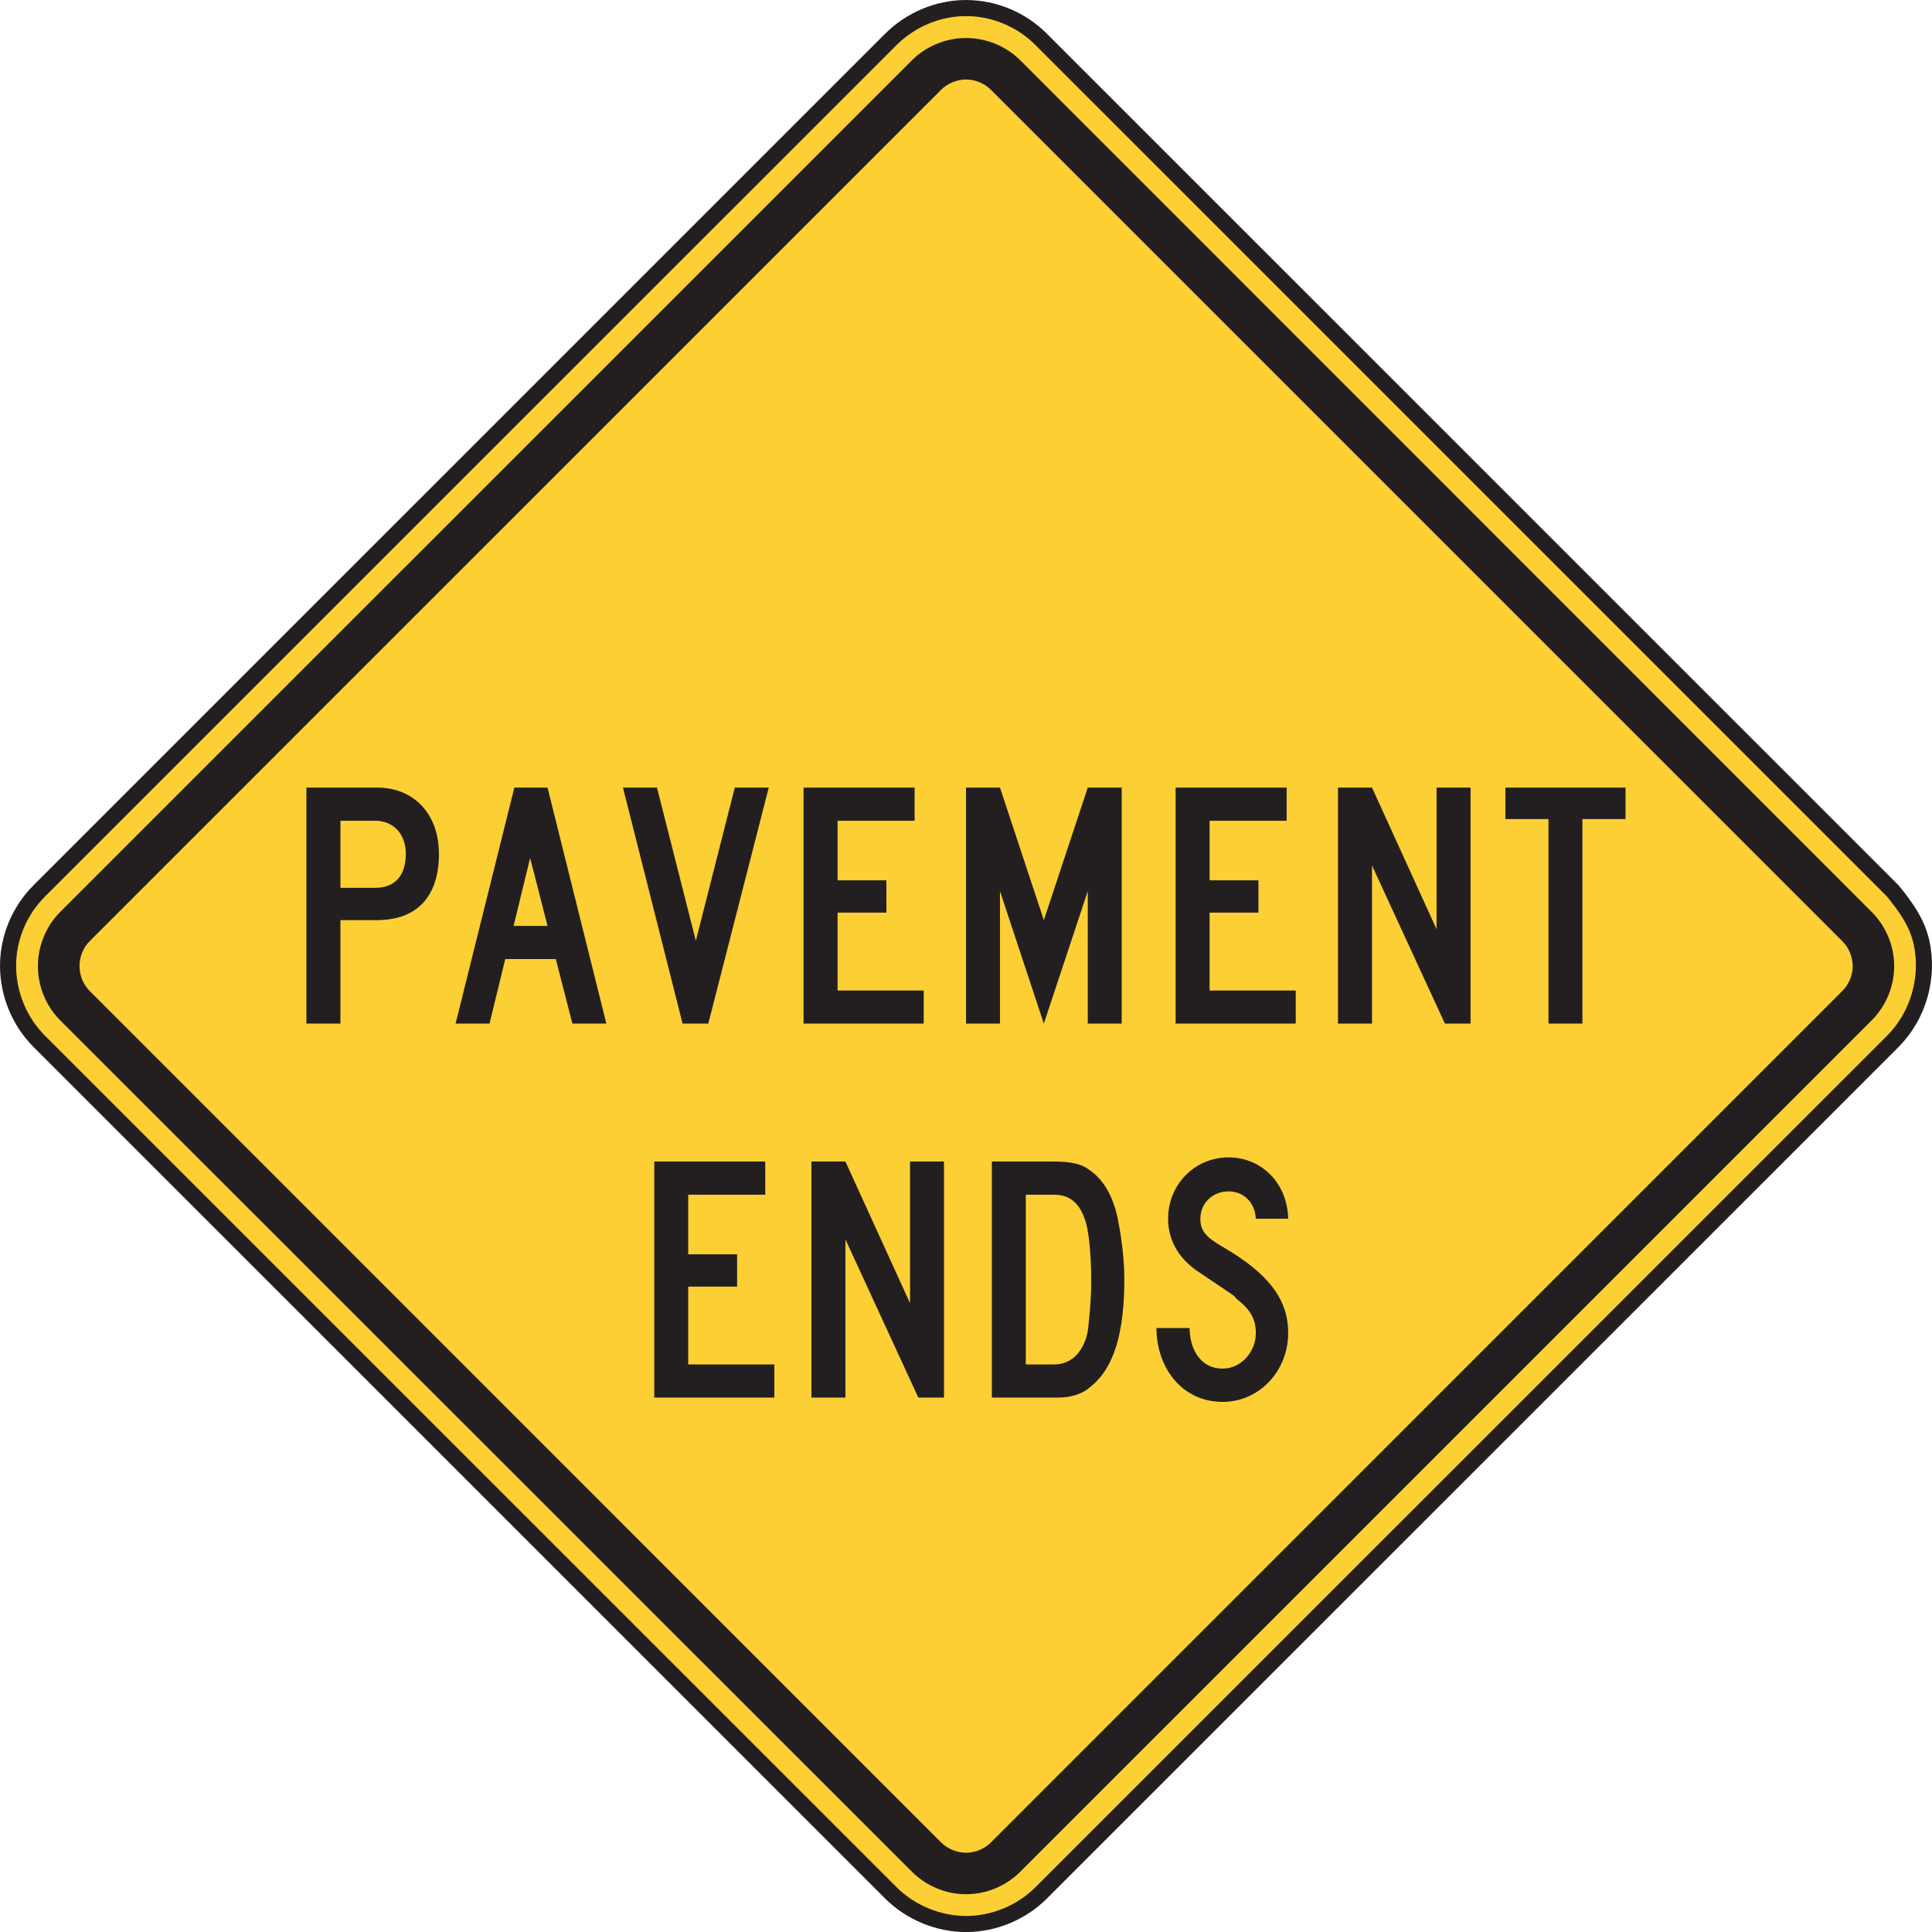 <?xml version="1.0" encoding="UTF-8" standalone="no"?>
<!-- Created with Inkscape (http://www.inkscape.org/) -->

<svg
   xmlns:dc="http://purl.org/dc/elements/1.1/"
   xmlns:cc="http://creativecommons.org/ns#"
   xmlns:rdf="http://www.w3.org/1999/02/22-rdf-syntax-ns#"
   xmlns:svg="http://www.w3.org/2000/svg"
   xmlns="http://www.w3.org/2000/svg"
   xmlns:sodipodi="http://sodipodi.sourceforge.net/DTD/sodipodi-0.dtd"
   xmlns:inkscape="http://www.inkscape.org/namespaces/inkscape"
   width="75.054"
   height="75.056"
   id="svg9022"
   version="1.1"
   inkscape:version="0.48.1 "
   sodipodi:docname="New document 25">
  <defs
     id="defs9024" />
  <sodipodi:namedview
     id="base"
     pagecolor="#ffffff"
     bordercolor="#666666"
     borderopacity="1.0"
     inkscape:pageopacity="0.0"
     inkscape:pageshadow="2"
     inkscape:zoom="0.35"
     inkscape:cx="166.81253"
     inkscape:cy="97.528127"
     inkscape:document-units="px"
     inkscape:current-layer="layer1"
     showgrid="false"
     fit-margin-top="0"
     fit-margin-left="0"
     fit-margin-right="0"
     fit-margin-bottom="0"
     inkscape:window-width="469"
     inkscape:window-height="403"
     inkscape:window-x="75"
     inkscape:window-y="75"
     inkscape:window-maximized="0" />
  <g
     inkscape:label="Layer 1"
     inkscape:groupmode="layer"
     id="layer1"
     transform="translate(-208.187,-554.834)">
    <g
       id="g3195"
       transform="matrix(1.25,0,0,-1.25,281.721,589.447)">
      <path
         d="m 0,0 -26.47,26.467 c -0.612,0.616 -1.463,0.973 -2.334,0.973 -0.869,0 -1.717,-0.357 -2.337,-0.973 L -57.61,0 c -0.616,-0.616 -0.969,-1.461 -0.967,-2.336 0.005,-0.869 0.353,-1.72 0.967,-2.334 l 26.469,-26.467 c 0.614,-0.612 1.473,-0.967 2.338,-0.968 0.865,10e-4 1.724,0.356 2.334,0.968 L 0,-4.671 c 0.793,0.793 1.131,1.986 0.889,3.078 C 0.746,-0.963 0.398,-0.496 0,0"
         style="fill:#fccf34;fill-opacity:1;fill-rule:nonzero;stroke:none"
         id="path3197"
         inkscape:connector-curvature="0" />
    </g>
    <g
       id="g3207"
       transform="matrix(1.25,0,0,-1.25,281.721,589.447)">
      <path
         d="m 0,0 -26.47,26.467 c -0.612,0.616 -1.463,0.973 -2.334,0.973 -0.869,0 -1.717,-0.357 -2.337,-0.973 L -57.61,0 c -0.616,-0.616 -0.969,-1.461 -0.967,-2.336 0.005,-0.869 0.353,-1.72 0.967,-2.334 l 26.469,-26.467 c 0.614,-0.612 1.473,-0.967 2.338,-0.968 0.865,10e-4 1.724,0.356 2.334,0.968 L 0,-4.671 c 0.793,0.793 1.131,1.986 0.889,3.078 C 0.746,-0.963 0.398,-0.496 0,0 z"
         style="fill:none;stroke:#231f20;stroke-width:0.5;stroke-linecap:butt;stroke-linejoin:miter;stroke-miterlimit:4;stroke-opacity:1;stroke-dasharray:none"
         id="path3209"
         inkscape:connector-curvature="0" />
    </g>
    <g
       id="g3219"
       transform="matrix(1.25,0,0,-1.25,280.903,594.468)">
      <path
         d="m 0,0 -26.467,-26.466 c -0.445,-0.443 -1.054,-0.696 -1.681,-0.696 -0.627,0 -1.235,0.253 -1.68,0.696 L -56.306,0.001 c -0.439,0.441 -0.689,1.058 -0.689,1.681 10e-4,0.623 0.251,1.24 0.69,1.68 l 26.476,26.474 c 0.442,0.439 1.058,0.69 1.68,0.69 0.623,0 1.241,-0.251 1.682,-0.69 L 0.001,3.361 C 0.443,2.916 0.695,2.309 0.695,1.682 0.695,1.054 0.443,0.445 0,0"
         style="fill:#231f20;fill-opacity:1;fill-rule:evenodd;stroke:none"
         id="path3221"
         inkscape:connector-curvature="0" />
    </g>
    <g
       id="g3223"
       transform="matrix(1.25,0,0,-1.25,279.763,593.325)">
      <path
         d="M 0,0 C 0.201,0.199 0.318,0.487 0.318,0.768 0.318,1.045 0.201,1.34 0,1.538 l -26.47,26.469 c -0.198,0.198 -0.486,0.315 -0.766,0.315 -0.279,0 -0.573,-0.117 -0.772,-0.315 L -54.479,1.538 C -54.68,1.337 -54.79,1.051 -54.79,0.769 c 0.002,-0.283 0.111,-0.566 0.311,-0.768 l 26.471,-26.472 c 0.2,-0.199 0.494,-0.316 0.772,-0.316 0.281,0 0.569,0.117 0.767,0.316 L 0,0 z"
         style="fill:#fccf34;fill-opacity:1;fill-rule:evenodd;stroke:none"
         id="path3225"
         inkscape:connector-curvature="0" />
    </g>
    <g
       id="g3227"
       transform="matrix(1.25,0,0,-1.25,271.335,586.653)">
      <path
         d="m 0,0 0,0.979 -3.733,0 0,-0.979 1.339,0 0,-6.357 1.054,0 L -1.34,0 0,0 z m -4.816,-6.357 0,7.336 -1.056,0 0,-4.403 -2.007,4.403 -1.057,0 0,-7.336 1.057,0 0,4.916 2.266,-4.916 0.797,0 z m -5.433,0 0,1.029 -2.677,0 0,2.42 1.518,0 0,1.004 -1.518,0 0,1.852 2.394,0 0,1.031 -3.45,0 0,-7.336 3.733,0 z m -5.408,0 0,7.336 -1.055,0 -1.366,-4.12 -1.363,4.12 -1.055,0 0,-7.336 1.055,0 0,4.118 1.363,-4.118 1.366,4.118 0,-4.118 1.055,0 z m -6.154,0 0,1.029 -2.677,0 0,2.42 1.517,0 0,1.004 -1.517,0 0,1.852 2.394,0 0,1.031 -3.451,0 0,-7.336 3.734,0 z m -4.816,7.336 -1.055,0 -1.211,-4.762 -1.208,4.762 -1.057,0 1.853,-7.336 0.799,0 1.879,7.336 z m -6.875,-4.299 -1.055,0 0.514,2.11 0.541,-2.11 z m 1.828,-3.037 -1.828,7.336 -1.031,0 -1.827,-7.336 1.055,0 0.489,2.007 1.571,0 0.516,-2.007 1.055,0 z m -6.232,5.276 c 0,-0.669 -0.334,-1.056 -0.953,-1.056 l -1.08,0 0,2.085 1.08,0 c 0.566,0 0.953,-0.411 0.953,-1.029 m 1.029,0 c 0,1.235 -0.772,2.06 -1.93,2.06 l -2.189,0 0,-7.336 1.057,0 0,3.216 1.132,0 c 1.236,0 1.93,0.722 1.93,2.06"
         style="fill:#231f20;fill-opacity:1;fill-rule:evenodd;stroke:none"
         id="path3229"
         inkscape:connector-curvature="0" />
    </g>
    <g
       id="g3231"
       transform="matrix(1.25,0,0,-1.25,258.23,606.618)">
      <path
         d="m 0,0 c 0,1.055 -0.619,1.853 -2.033,2.677 -0.542,0.309 -0.696,0.515 -0.696,0.875 0,0.489 0.386,0.849 0.875,0.849 0.463,0 0.823,-0.333 0.849,-0.849 l 1.005,0 c -0.026,1.108 -0.824,1.905 -1.854,1.905 -1.054,0 -1.878,-0.849 -1.878,-1.905 0,-0.643 0.307,-1.21 0.9,-1.622 C -1.338,0.926 -1.75,1.209 -1.598,1.055 -1.159,0.721 -1.005,0.412 -1.005,0 c 0,-0.592 -0.464,-1.107 -1.028,-1.107 -0.721,0 -1.03,0.644 -1.03,1.262 l -1.031,0 c 0,-1.21 0.774,-2.296 2.061,-2.296 C -0.902,-2.141 0,-1.184 0,0 m -6.121,1.622 c 0,-0.567 -0.051,-1.082 -0.104,-1.545 -0.101,-0.566 -0.437,-1.055 -1.054,-1.055 l -0.875,0 0,5.276 0.875,0 c 0.464,0 0.771,-0.23 0.953,-0.746 0.128,-0.308 0.205,-1.107 0.205,-1.93 m 1.029,0.051 c 0,0.567 -0.076,1.209 -0.18,1.75 C -5.4,4.17 -5.709,4.737 -6.146,5.045 -6.403,5.25 -6.713,5.329 -7.331,5.329 l -1.878,0 0,-7.337 2.033,0 c 0.411,0 0.773,0.103 1.03,0.335 0.72,0.566 1.054,1.647 1.054,3.346 m -5.605,-3.681 0,7.337 -1.055,0 0,-4.403 -2.008,4.403 -1.056,0 0,-7.337 1.056,0 0,4.917 2.266,-4.917 0.797,0 z m -5.272,0 0,1.03 -2.677,0 0,2.42 1.52,0 0,1.003 -1.52,0 0,1.853 2.394,0 0,1.031 -3.449,0 0,-7.337 3.732,0 z"
         style="fill:#231f20;fill-opacity:1;fill-rule:evenodd;stroke:none"
         id="path3233"
         inkscape:connector-curvature="0" />
    </g>
  </g>
</svg>

